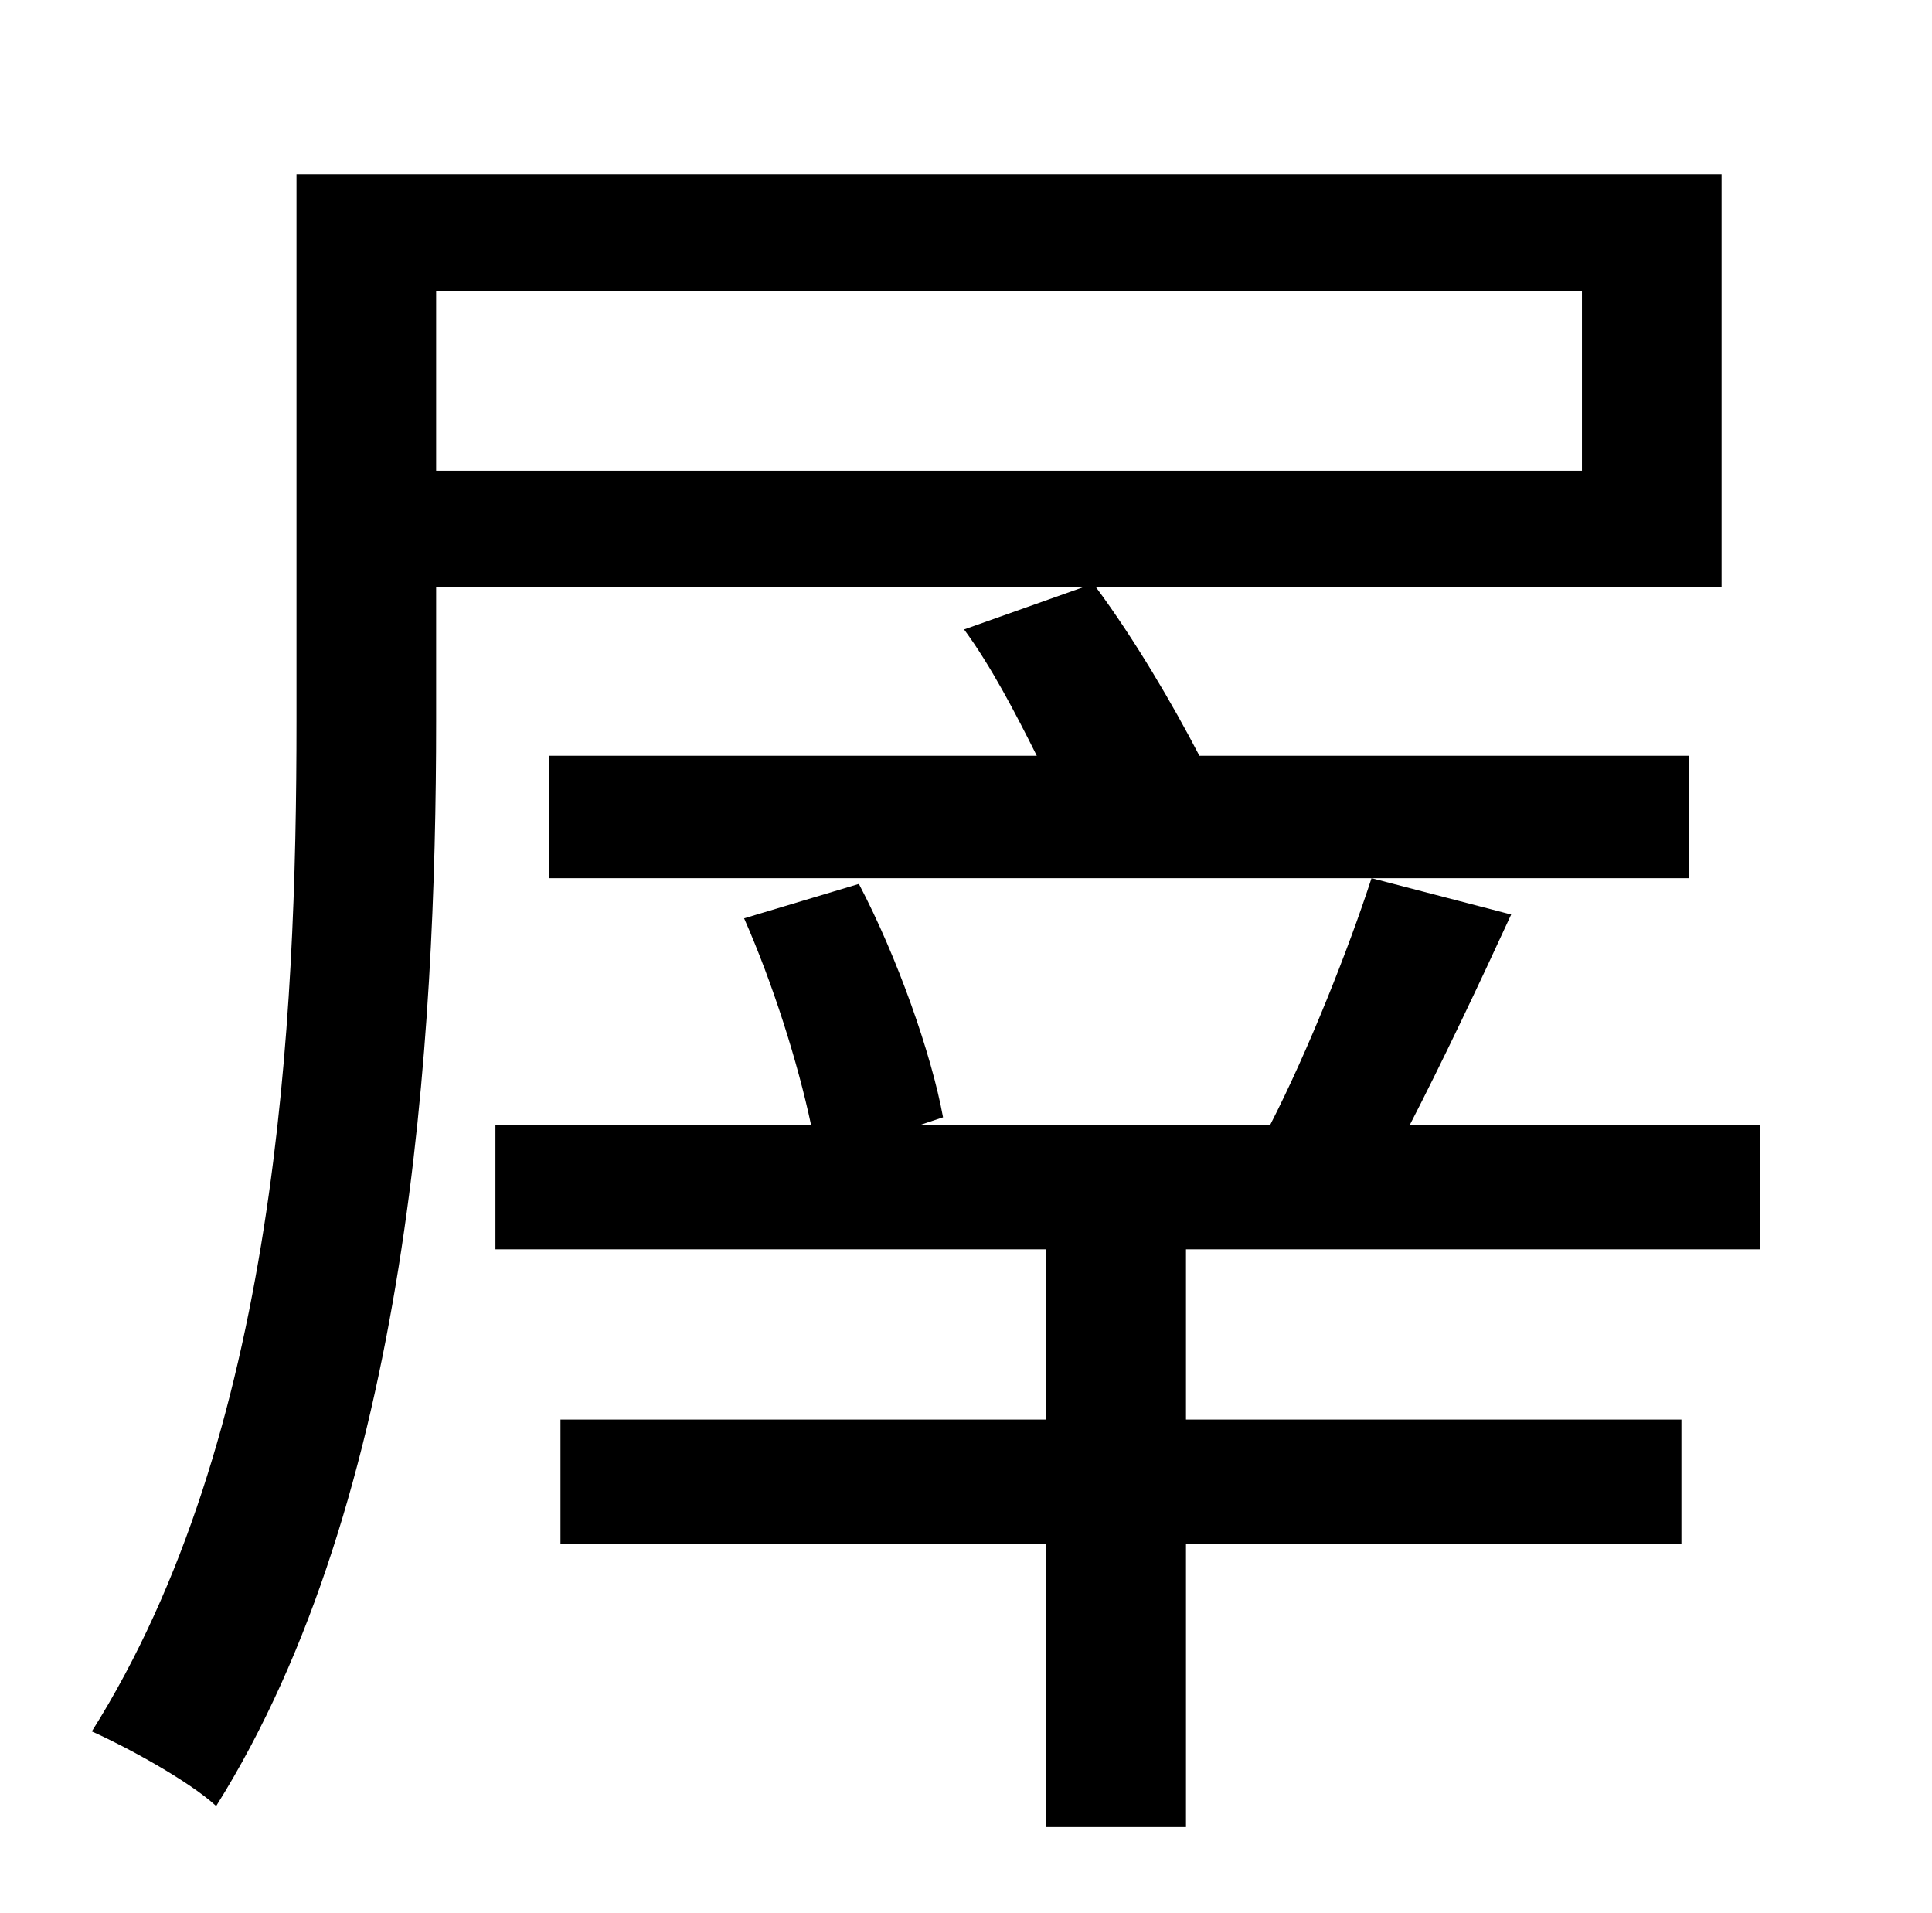 <?xml version="1.0" standalone="no"?>
<!DOCTYPE svg PUBLIC "-//W3C//DTD SVG 1.1//EN" "http://www.w3.org/Graphics/SVG/1.1/DTD/svg11.dtd" >
<svg xmlns="http://www.w3.org/2000/svg" xmlns:xlink="http://www.w3.org/1999/xlink" version="1.1" viewBox="-10 0 1010 1000">
   <path fill="currentColor"
d="M218 152v94h599v-94h-599zM873 395v64h-596v-64h255c-11 -22 -24 -47 -38 -66l62 -22h-338v70c0 166 -14 406 -115 567c-14 -13 -47 -31 -65 -39c97 -154 107 -371 107 -528v-286h745v216h-327c20 27 40 61 54 88h256zM910 653h-300v89h259v65h-259v148h-73v-148h-254
v-65h254v-89h-288v-65h165c-7 -33 -20 -74 -35 -108l60 -18c20 38 38 89 44 122l-12 4h183c20 -39 41 -92 53 -129l73 19c-17 37 -36 77 -53 110h183v65z" />
</svg>

